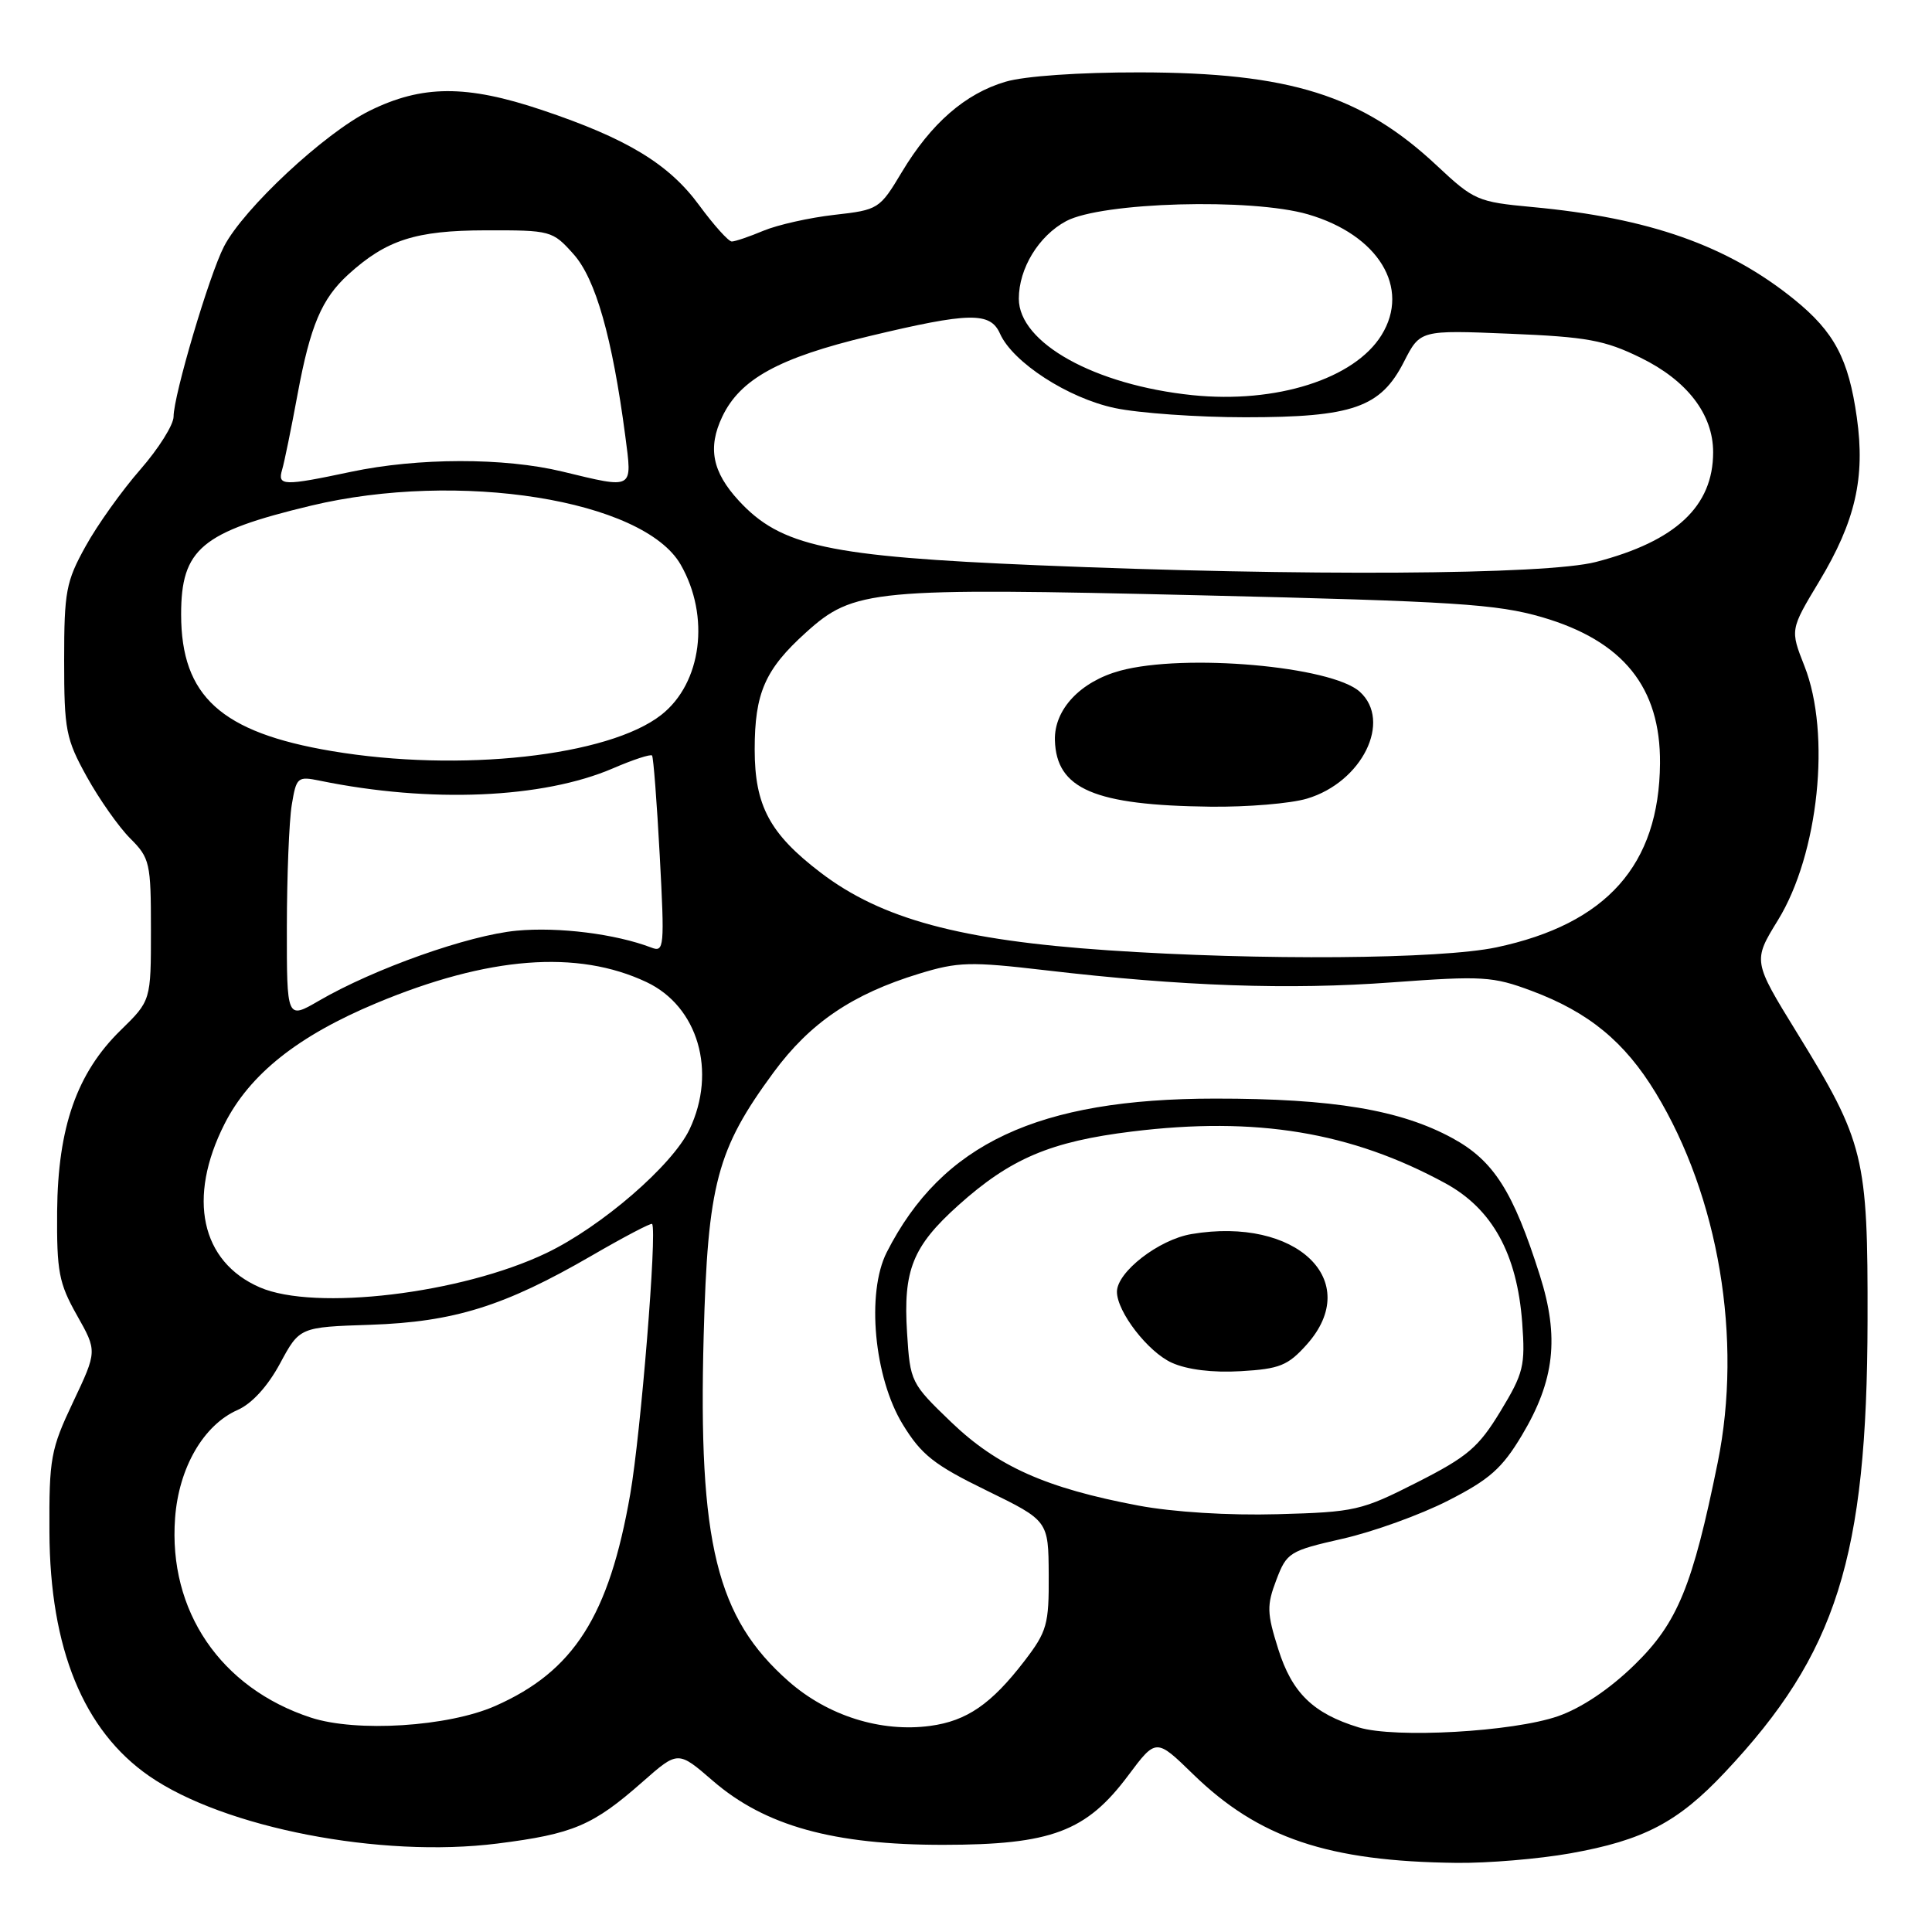 <?xml version="1.0" encoding="UTF-8" standalone="no"?>
<!DOCTYPE svg PUBLIC "-//W3C//DTD SVG 1.1//EN" "http://www.w3.org/Graphics/SVG/1.1/DTD/svg11.dtd" >
<svg xmlns="http://www.w3.org/2000/svg" xmlns:xlink="http://www.w3.org/1999/xlink" version="1.1" viewBox="0 0 256 256">
 <g >
 <path fill="currentColor"
d=" M 208.06 245.58 C 217.78 243.85 222.33 241.47 228.55 234.85 C 243.37 219.12 247.40 206.36 247.46 175.00 C 247.51 153.27 247.03 151.32 238.10 136.83 C 232.26 127.34 232.26 127.34 235.59 121.92 C 240.98 113.16 242.64 97.23 239.10 88.26 C 237.20 83.44 237.20 83.44 241.06 77.03 C 245.85 69.07 247.17 63.29 246.04 55.32 C 244.95 47.56 243.06 43.99 237.77 39.70 C 228.94 32.54 218.54 28.87 203.00 27.43 C 195.80 26.76 195.30 26.54 190.43 21.98 C 180.44 12.61 170.91 9.62 151.00 9.59 C 143.03 9.58 135.75 10.08 133.24 10.83 C 127.90 12.40 123.37 16.35 119.50 22.80 C 116.56 27.71 116.40 27.81 110.55 28.47 C 107.27 28.84 103.05 29.79 101.17 30.57 C 99.29 31.36 97.40 32.00 96.96 32.00 C 96.53 32.00 94.58 29.83 92.64 27.19 C 88.62 21.71 83.06 18.35 71.82 14.58 C 61.79 11.21 55.93 11.24 48.95 14.69 C 43.01 17.63 32.27 27.64 29.68 32.66 C 27.73 36.42 23.00 52.40 23.00 55.20 C 23.00 56.29 21.01 59.45 18.59 62.22 C 16.16 65.00 12.89 69.57 11.34 72.39 C 8.75 77.05 8.50 78.39 8.50 87.50 C 8.50 96.74 8.73 97.91 11.50 102.92 C 13.15 105.90 15.74 109.58 17.25 111.09 C 19.86 113.70 20.00 114.33 20.00 123.22 C 20.00 132.59 20.00 132.59 15.99 136.51 C 10.19 142.17 7.67 149.36 7.57 160.50 C 7.51 168.50 7.80 170.03 10.19 174.27 C 12.88 179.03 12.88 179.03 9.69 185.77 C 6.72 192.04 6.50 193.22 6.55 203.00 C 6.61 218.43 11.06 229.30 19.76 235.33 C 29.67 242.20 50.45 246.23 65.90 244.28 C 75.97 243.01 78.57 241.90 85.17 236.08 C 89.84 231.97 89.84 231.97 94.46 235.97 C 101.37 241.94 110.41 244.46 125.00 244.45 C 139.30 244.44 143.94 242.70 149.50 235.25 C 153.19 230.32 153.19 230.32 158.08 235.08 C 166.78 243.55 175.97 246.65 193.00 246.84 C 197.12 246.89 203.90 246.32 208.06 245.58 Z  M 180.04 228.89 C 174.01 227.05 171.20 224.32 169.38 218.53 C 167.86 213.72 167.84 212.72 169.12 209.35 C 170.50 205.71 170.86 205.49 177.90 203.89 C 181.93 202.98 188.22 200.71 191.86 198.85 C 197.36 196.05 199.03 194.58 201.66 190.18 C 206.00 182.92 206.64 177.20 204.04 169.00 C 200.51 157.86 197.93 153.80 192.47 150.82 C 185.58 147.06 176.63 145.56 161.00 145.57 C 137.54 145.58 124.82 151.54 117.50 165.93 C 114.77 171.30 115.82 182.54 119.62 188.74 C 122.09 192.78 123.78 194.11 130.73 197.50 C 138.92 201.50 138.92 201.50 138.96 208.67 C 139.00 215.26 138.73 216.19 135.75 220.08 C 131.36 225.80 128.10 228.04 123.25 228.69 C 116.72 229.57 109.68 227.35 104.49 222.78 C 94.94 214.37 92.50 204.45 93.24 177.00 C 93.78 156.87 94.99 152.31 102.50 142.10 C 107.34 135.53 112.95 131.72 121.79 129.02 C 126.94 127.44 128.57 127.40 138.50 128.56 C 156.68 130.69 170.79 131.18 184.44 130.17 C 196.44 129.29 197.80 129.37 202.94 131.29 C 210.51 134.12 215.27 138.03 219.39 144.81 C 227.75 158.58 230.92 177.43 227.61 193.77 C 224.28 210.17 222.29 215.03 216.59 220.59 C 213.28 223.82 209.56 226.32 206.43 227.41 C 200.47 229.48 184.83 230.36 180.04 228.89 Z  M 41.19 227.59 C 29.23 223.67 22.28 213.45 23.20 201.14 C 23.69 194.48 26.97 188.82 31.48 186.83 C 33.37 186.00 35.47 183.70 37.10 180.68 C 39.70 175.85 39.70 175.85 49.10 175.54 C 60.16 175.16 66.83 173.08 78.35 166.41 C 82.66 163.91 86.29 162.00 86.41 162.18 C 87.08 163.16 84.91 189.93 83.51 197.98 C 80.70 214.13 76.03 221.46 65.62 226.05 C 59.39 228.80 47.24 229.57 41.19 227.59 Z  M 150.86 199.50 C 138.61 197.19 132.16 194.31 126.05 188.45 C 120.69 183.30 120.60 183.12 120.19 176.60 C 119.66 168.30 120.93 165.15 126.97 159.72 C 133.89 153.51 139.18 151.26 150.01 149.93 C 166.44 147.91 179.03 149.99 191.50 156.78 C 197.73 160.17 201.02 166.13 201.70 175.27 C 202.12 180.97 201.88 181.96 198.82 187.00 C 195.92 191.78 194.47 193.02 187.77 196.42 C 180.39 200.17 179.56 200.36 169.27 200.64 C 162.80 200.82 155.45 200.36 150.86 199.50 Z  M 173.15 178.16 C 180.70 169.71 171.79 161.17 157.88 163.52 C 153.54 164.25 148.00 168.55 148.00 171.17 C 148.01 173.83 152.12 179.15 155.27 180.57 C 157.30 181.49 160.69 181.91 164.40 181.69 C 169.56 181.39 170.65 180.95 173.15 178.16 Z  M 34.42 170.58 C 26.61 167.18 24.79 158.72 29.75 148.93 C 33.09 142.34 39.46 137.27 49.87 132.92 C 64.69 126.73 76.50 125.81 85.66 130.13 C 92.49 133.35 95.01 141.96 91.37 149.64 C 89.10 154.41 79.69 162.55 72.39 166.04 C 61.13 171.43 41.71 173.75 34.42 170.58 Z  M 38.01 122.79 C 38.02 116.03 38.31 108.77 38.66 106.65 C 39.27 102.97 39.42 102.84 42.40 103.45 C 57.00 106.44 71.92 105.81 81.22 101.81 C 83.88 100.66 86.21 99.90 86.40 100.11 C 86.58 100.33 87.04 106.30 87.42 113.38 C 88.07 125.53 88.01 126.22 86.31 125.56 C 81.58 123.75 74.02 122.80 68.46 123.32 C 62.08 123.92 49.60 128.34 42.25 132.61 C 38.00 135.08 38.00 135.08 38.01 122.79 Z  M 146.82 125.92 C 127.23 124.59 116.78 121.77 108.73 115.62 C 101.99 110.48 100.00 106.76 100.00 99.30 C 100.00 91.83 101.37 88.70 106.79 83.81 C 113.13 78.08 115.56 77.85 159.00 78.88 C 192.76 79.68 198.34 80.04 204.33 81.78 C 215.08 84.92 220.04 91.07 219.96 101.15 C 219.85 114.61 212.89 122.43 198.28 125.53 C 190.84 127.10 166.99 127.29 146.82 125.92 Z  M 173.19 105.82 C 180.49 103.64 184.48 95.55 180.18 91.66 C 176.43 88.27 156.97 86.56 148.43 88.87 C 143.15 90.31 139.67 94.01 139.78 98.08 C 139.97 104.55 145.00 106.71 160.38 106.89 C 165.27 106.95 171.03 106.47 173.19 105.82 Z  M 43.96 99.52 C 29.29 97.05 24.01 92.26 24.00 81.42 C 24.00 72.73 26.68 70.49 41.18 67.01 C 60.77 62.31 85.24 66.21 90.19 74.81 C 94.12 81.66 92.99 90.51 87.63 94.72 C 80.65 100.21 60.92 102.38 43.96 99.52 Z  M 137.50 74.90 C 109.75 73.74 103.45 72.38 97.89 66.34 C 94.38 62.53 93.75 59.33 95.70 55.22 C 98.07 50.23 103.20 47.41 115.14 44.55 C 128.47 41.36 131.22 41.30 132.51 44.22 C 134.21 48.02 141.52 52.76 147.73 54.07 C 150.90 54.74 158.68 55.29 165.00 55.29 C 179.25 55.29 182.94 54.00 186.03 47.94 C 188.18 43.73 188.18 43.73 200.03 44.22 C 210.29 44.64 212.63 45.07 217.39 47.40 C 223.56 50.42 227.00 54.90 227.00 59.92 C 227.00 67.08 222.06 71.71 211.48 74.46 C 204.90 76.18 172.61 76.37 137.50 74.90 Z  M 37.38 62.25 C 37.67 61.29 38.59 56.78 39.43 52.24 C 41.12 43.13 42.63 39.58 46.15 36.37 C 51.19 31.79 55.07 30.54 64.33 30.52 C 72.99 30.50 73.21 30.56 75.99 33.67 C 78.92 36.94 81.13 44.70 82.85 57.75 C 83.79 64.95 84.07 64.79 74.50 62.48 C 66.80 60.62 55.39 60.64 46.50 62.52 C 37.53 64.42 36.75 64.39 37.38 62.25 Z  M 158.00 52.36 C 145.05 51.02 135.00 45.43 135.00 39.58 C 135.00 35.57 137.63 31.25 141.27 29.30 C 145.99 26.78 165.81 26.22 173.31 28.40 C 182.65 31.12 186.93 38.14 183.06 44.40 C 179.47 50.21 169.10 53.50 158.00 52.36 Z "/>
</g>
</svg>